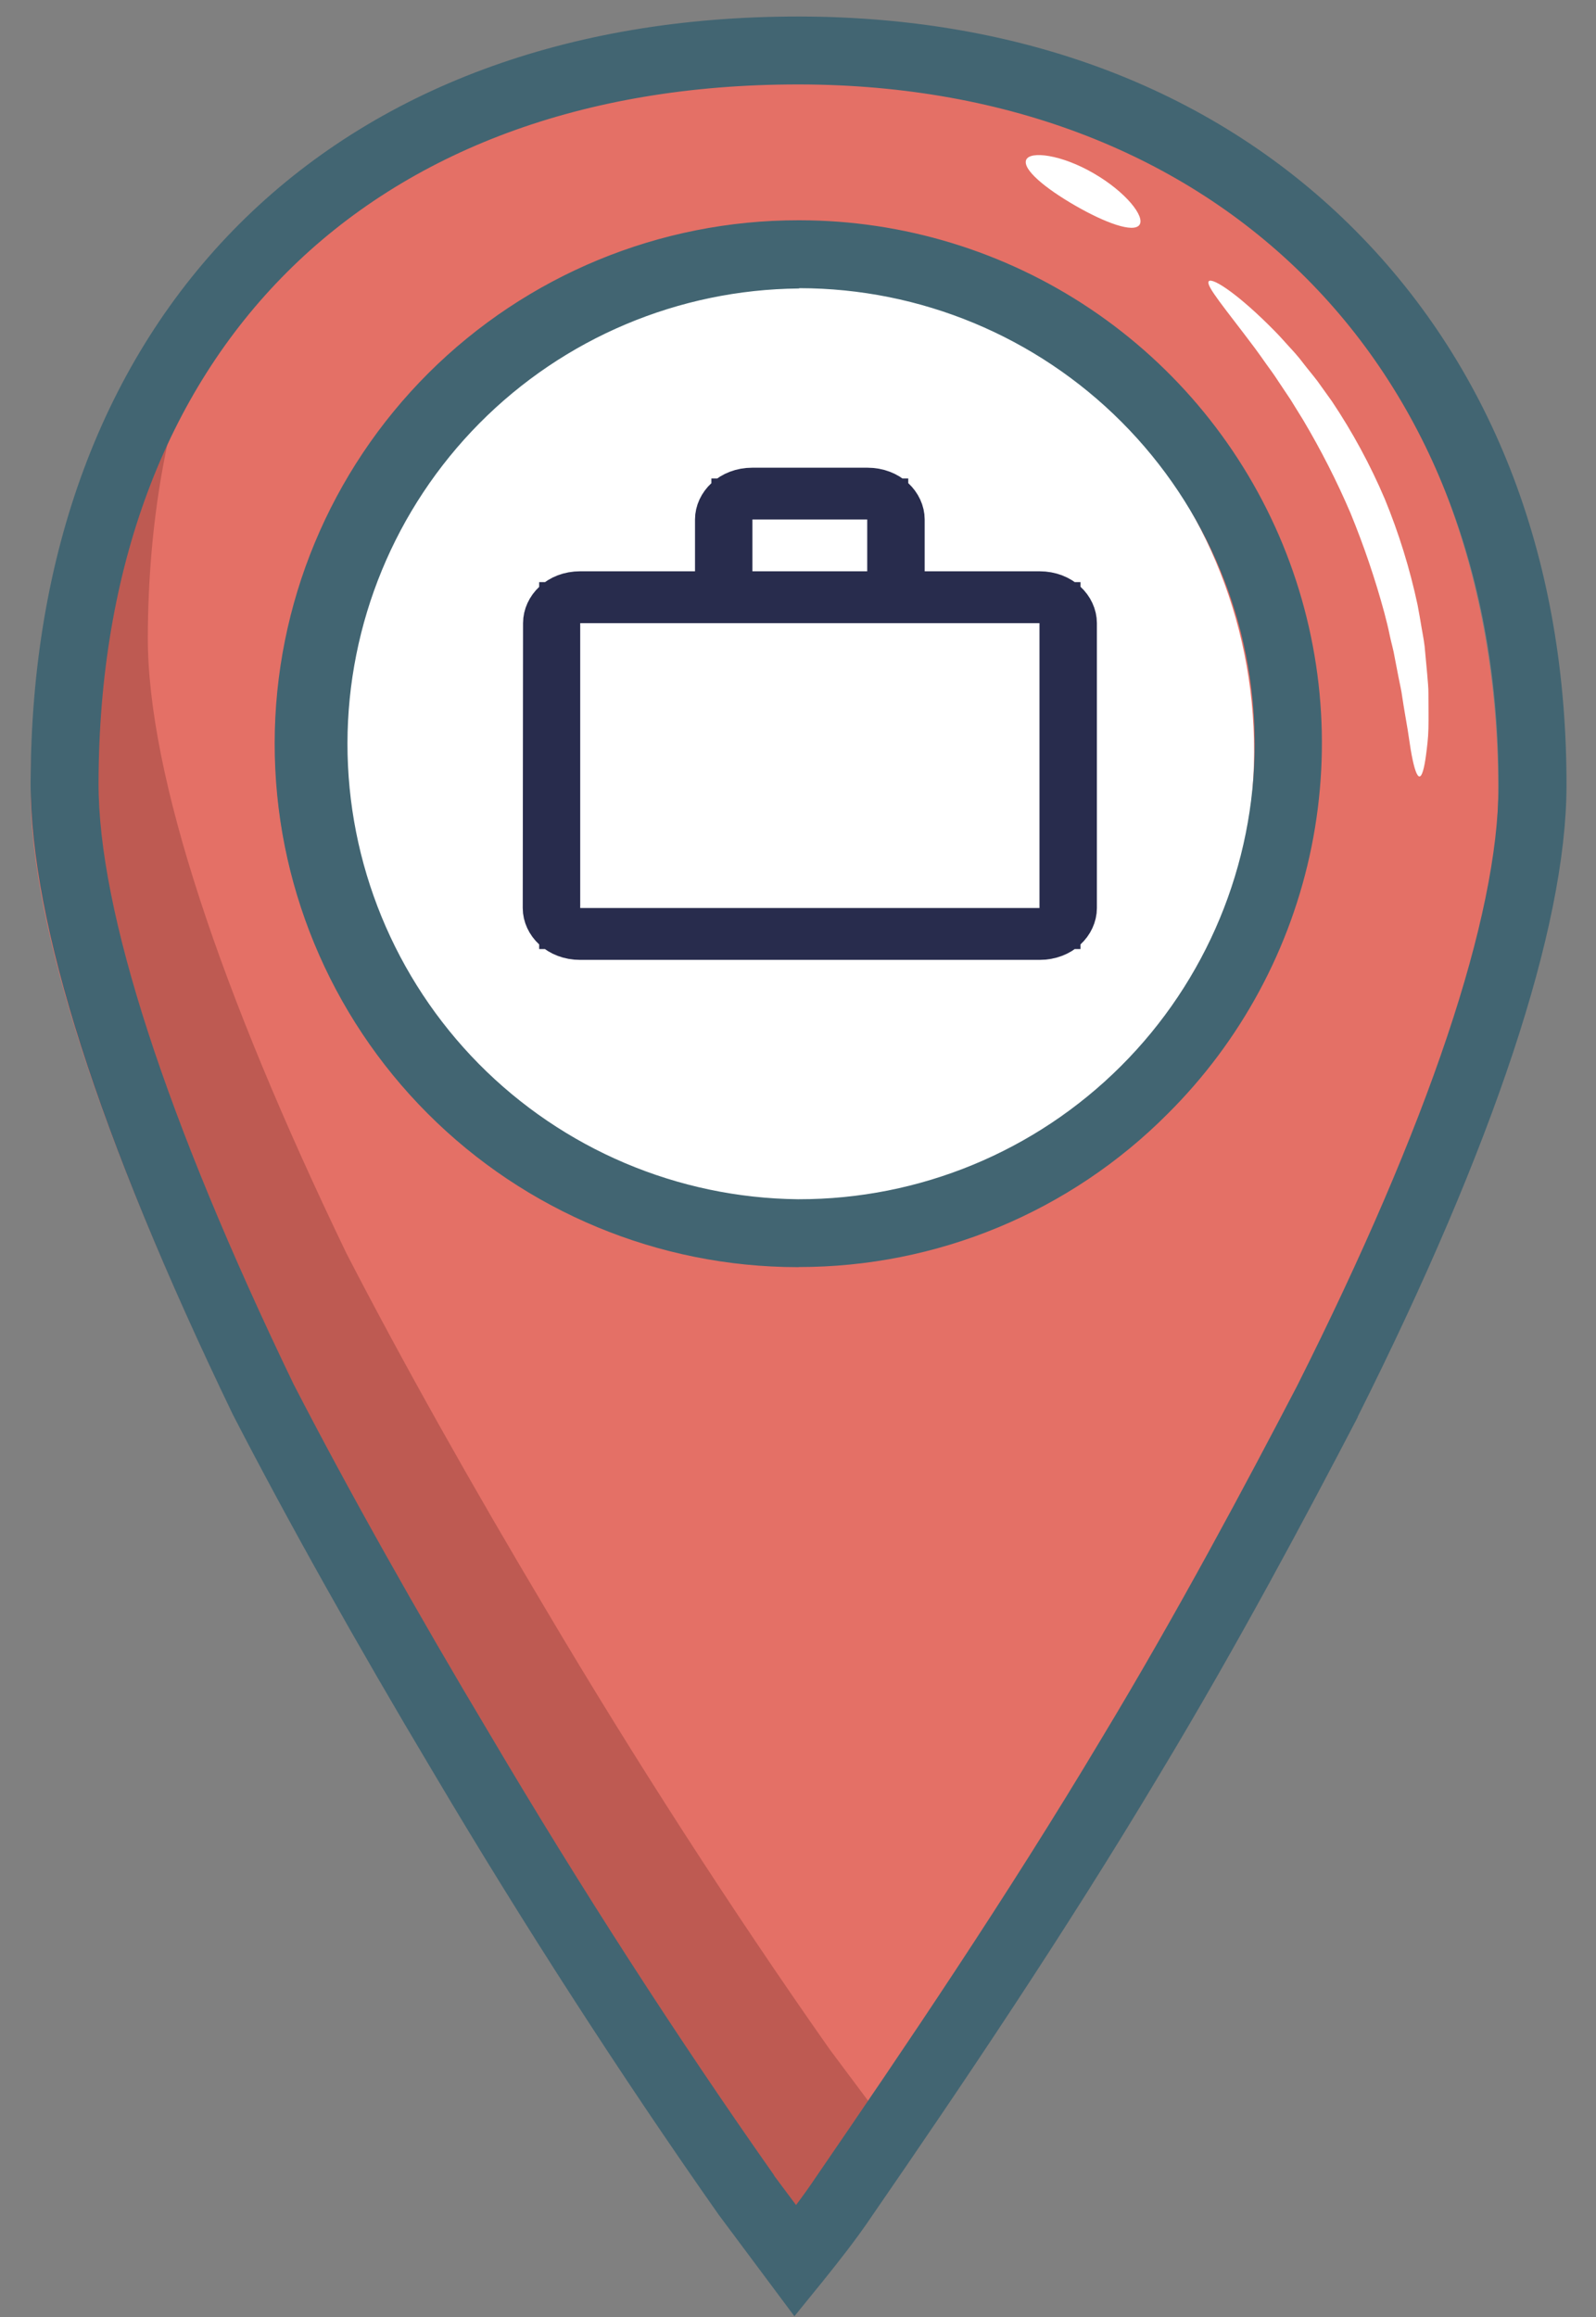 <svg width="31" height="45" viewBox="0 0 31 45" fill="none" xmlns="http://www.w3.org/2000/svg">
<rect x="0" y="0" width="31" height="45" fill="#808080" stroke="none"/>
<path d="M9.761 4.99C9.466 4.99 9.177 4.902 8.931 4.738C8.686 4.574 8.494 4.341 8.381 4.068C8.268 3.795 8.239 3.495 8.296 3.205C8.354 2.916 8.496 2.65 8.705 2.441C8.914 2.232 9.18 2.09 9.47 2.032C9.759 1.974 10.06 2.004 10.332 2.117C10.605 2.23 10.838 2.421 11.003 2.667C11.167 2.913 11.254 3.201 11.254 3.497C11.254 3.893 11.096 4.272 10.816 4.552C10.536 4.832 10.157 4.989 9.761 4.99ZM9.761 3.134C9.689 3.134 9.619 3.155 9.559 3.195C9.5 3.235 9.453 3.292 9.426 3.358C9.398 3.424 9.391 3.497 9.405 3.567C9.419 3.638 9.454 3.702 9.505 3.753C9.555 3.804 9.62 3.838 9.69 3.852C9.761 3.866 9.834 3.859 9.9 3.832C9.966 3.804 10.023 3.758 10.063 3.698C10.102 3.639 10.124 3.568 10.124 3.497C10.124 3.449 10.114 3.402 10.096 3.358C10.078 3.314 10.051 3.274 10.018 3.24C9.984 3.206 9.944 3.18 9.9 3.162C9.856 3.143 9.809 3.134 9.761 3.134Z" fill="#E7F6FF"/>
<path d="M12.425 4.223C12.714 4.223 12.949 3.989 12.949 3.7C12.949 3.41 12.714 3.176 12.425 3.176C12.136 3.176 11.901 3.41 11.901 3.7C11.901 3.989 12.136 4.223 12.425 4.223Z" fill="#E7F6FF"/>
<g opacity="0.5">
<path opacity="0.5" d="M20.018 31.024V32.175C19.685 33.233 19.163 34.471 18.476 35.836C18.193 36.378 17.891 36.949 17.567 37.537C17.788 37.16 18.001 36.792 18.206 36.425C17.967 36.879 17.713 37.351 17.446 37.83V36.04L17.525 35.891L17.446 36.032V35.966C17.565 35.74 17.681 35.52 17.794 35.306C18.54 33.823 19.093 32.492 19.419 31.377C19.621 31.263 19.821 31.145 20.018 31.024Z" fill="#BBD2E5"/>
</g>
<path d="M24.967 14.318C24.956 19.546 20.669 23.812 15.442 23.801C10.915 23.792 7.107 20.575 6.177 16.317C6.081 15.77 6.033 15.215 6.035 14.659C6.046 9.434 10.333 5.165 15.559 5.176C20.081 5.185 23.883 8.393 24.821 12.64C24.821 12.643 24.821 12.645 24.821 12.647C24.919 13.198 24.968 13.758 24.967 14.318Z" fill="white"/>
<path d="M14.884 1.118C6.093 1.099 0.617 6.631 0.595 15.343C0.589 18.036 2.008 22.236 4.45 27.308C5.554 29.45 6.9 31.831 8.313 34.208C10.048 37.141 11.943 40.076 13.839 42.772L14.786 44.042C15.104 43.646 15.421 43.251 15.739 42.776C17.647 40.009 19.553 37.161 21.297 34.236C22.729 31.863 24.001 29.489 25.114 27.353C27.658 22.29 29.095 18.096 29.1 15.403C29.128 6.93 23.438 1.137 14.884 1.118ZM14.834 24.082C9.607 24.071 5.34 19.786 5.351 14.558C5.362 9.33 9.649 5.066 14.876 5.078C20.103 5.089 24.371 9.375 24.359 14.602C24.348 19.829 20.061 24.096 14.834 24.082Z" fill="#E47066"/>
<path d="M25.235 28.411C24.257 30.264 23.167 32.259 21.964 34.252C20.216 37.178 18.309 40.026 16.405 42.793C16.087 43.264 15.77 43.662 15.452 44.059L14.501 42.79C12.605 40.093 10.711 37.159 8.98 34.226C7.558 31.846 6.218 29.467 5.117 27.327C2.668 22.252 1.249 18.051 1.255 15.359C1.262 11.763 2.197 8.711 3.915 6.365C3.236 8.134 2.879 10.149 2.871 12.371C2.866 15.064 4.284 19.265 6.726 24.336C7.831 26.477 9.171 28.858 10.589 31.235C12.325 34.168 14.219 37.103 16.114 39.8L17.062 41.069C17.38 40.673 17.698 40.278 18.015 39.803C19.922 37.036 21.829 34.188 23.574 31.263C24.158 30.309 24.709 29.352 25.235 28.411Z" fill="#BE5A52"/>
<path d="M15.43 44.985L13.962 43.017C12.061 40.313 10.141 37.337 8.408 34.409C6.924 31.924 5.582 29.526 4.524 27.475L4.516 27.459C1.908 22.048 0.589 17.924 0.595 15.207C0.604 10.742 2.008 6.99 4.646 4.353C7.284 1.716 11.034 0.321 15.497 0.321H15.543C19.91 0.331 23.645 1.772 26.337 4.488C29.029 7.204 30.435 10.923 30.427 15.268C30.421 18.013 29.014 22.247 26.371 27.516V27.524C25.378 29.43 24.045 31.938 22.535 34.443C20.663 37.575 18.661 40.535 16.951 43.017C16.625 43.502 16.298 43.911 15.981 44.307L15.43 44.985ZM15.035 42.253L15.462 42.825C15.593 42.651 15.723 42.47 15.853 42.276C17.553 39.797 19.545 36.863 21.397 33.762C22.89 31.289 24.209 28.806 25.193 26.918C27.748 21.836 29.101 17.807 29.107 15.266C29.125 7.134 23.672 1.658 15.54 1.64H15.497C7.135 1.64 1.932 6.835 1.914 15.207C1.908 17.689 3.218 21.725 5.7 26.878C6.744 28.903 8.073 31.273 9.545 33.734C11.257 36.632 13.155 39.576 15.035 42.246V42.253ZM15.513 24.61H15.49C12.794 24.608 10.209 23.534 8.305 21.625C6.4 19.717 5.332 17.13 5.335 14.433C5.338 11.737 6.412 9.153 8.32 7.248C10.229 5.344 12.816 4.275 15.512 4.278H15.534C17.545 4.28 19.509 4.879 21.179 5.999C22.848 7.119 24.148 8.709 24.913 10.568C25.677 12.427 25.873 14.471 25.475 16.442C25.077 18.412 24.102 20.22 22.676 21.636C21.737 22.579 20.62 23.327 19.391 23.837C18.162 24.347 16.844 24.609 15.513 24.608V24.61ZM15.513 5.603C13.183 5.624 10.955 6.564 9.315 8.218C7.674 9.873 6.752 12.108 6.749 14.438C6.747 16.768 7.664 19.005 9.301 20.663C10.939 22.32 13.164 23.265 15.494 23.291H15.514C17.86 23.294 20.111 22.364 21.772 20.706C23.433 19.049 24.367 16.8 24.37 14.453C24.372 12.107 23.442 9.856 21.785 8.195C20.127 6.534 17.878 5.599 15.532 5.597L15.513 5.603Z" fill="#426572"/>
<path d="M26.898 9.692C27.171 10.356 27.384 11.044 27.534 11.747C27.566 11.909 27.591 12.069 27.617 12.218C27.644 12.368 27.673 12.522 27.682 12.668L27.721 13.09C27.731 13.226 27.747 13.355 27.745 13.479C27.745 13.728 27.75 13.95 27.745 14.149C27.741 14.348 27.717 14.515 27.7 14.653C27.664 14.929 27.62 15.08 27.571 15.08C27.522 15.08 27.47 14.929 27.419 14.66C27.393 14.526 27.373 14.362 27.342 14.172C27.311 13.983 27.271 13.768 27.236 13.532C27.221 13.413 27.191 13.29 27.166 13.162L27.089 12.764C27.067 12.625 27.024 12.486 26.994 12.341C26.965 12.196 26.927 12.046 26.887 11.894C26.709 11.239 26.49 10.595 26.232 9.966C25.965 9.342 25.656 8.736 25.309 8.152L25.069 7.764L24.828 7.403C24.752 7.284 24.672 7.176 24.596 7.071C24.52 6.965 24.449 6.861 24.377 6.765C23.803 5.998 23.408 5.541 23.479 5.462C23.551 5.384 24.066 5.722 24.765 6.435C24.853 6.523 24.939 6.623 25.03 6.722C25.122 6.821 25.219 6.928 25.306 7.044C25.394 7.16 25.495 7.277 25.589 7.401L25.872 7.796C26.272 8.394 26.616 9.029 26.898 9.692Z" fill="white"/>
<path d="M21.246 3.368C21.873 3.732 22.248 4.211 22.131 4.369C22.014 4.526 21.472 4.332 20.883 3.992C20.294 3.652 19.861 3.29 19.931 3.107C20.002 2.924 20.62 3.002 21.246 3.368Z" fill="white"/>
<path d="M17.562 11.096V11.494H17.96H20.191C20.629 11.494 20.907 11.801 20.907 12.102V17.636C20.907 17.937 20.629 18.244 20.191 18.244H11.269C10.831 18.244 10.552 17.937 10.552 17.636C10.552 17.636 10.552 17.636 10.552 17.636L10.558 12.102V12.102C10.558 11.799 10.833 11.494 11.269 11.494H13.499H13.898V11.096V10.09C13.898 9.789 14.176 9.482 14.615 9.482H16.845C17.284 9.482 17.562 9.789 17.562 10.09V11.096ZM14.615 9.691H14.216V10.09V11.096V11.494H14.615H16.845H17.243V11.096V10.09V9.691H16.845H14.615ZM20.191 18.034H20.589V17.636V12.102V11.704H20.191H11.269H10.871V12.102V17.636V18.034H11.269H20.191Z" fill="white" stroke="#282C4D" stroke-width="0.797"/>
</svg>
